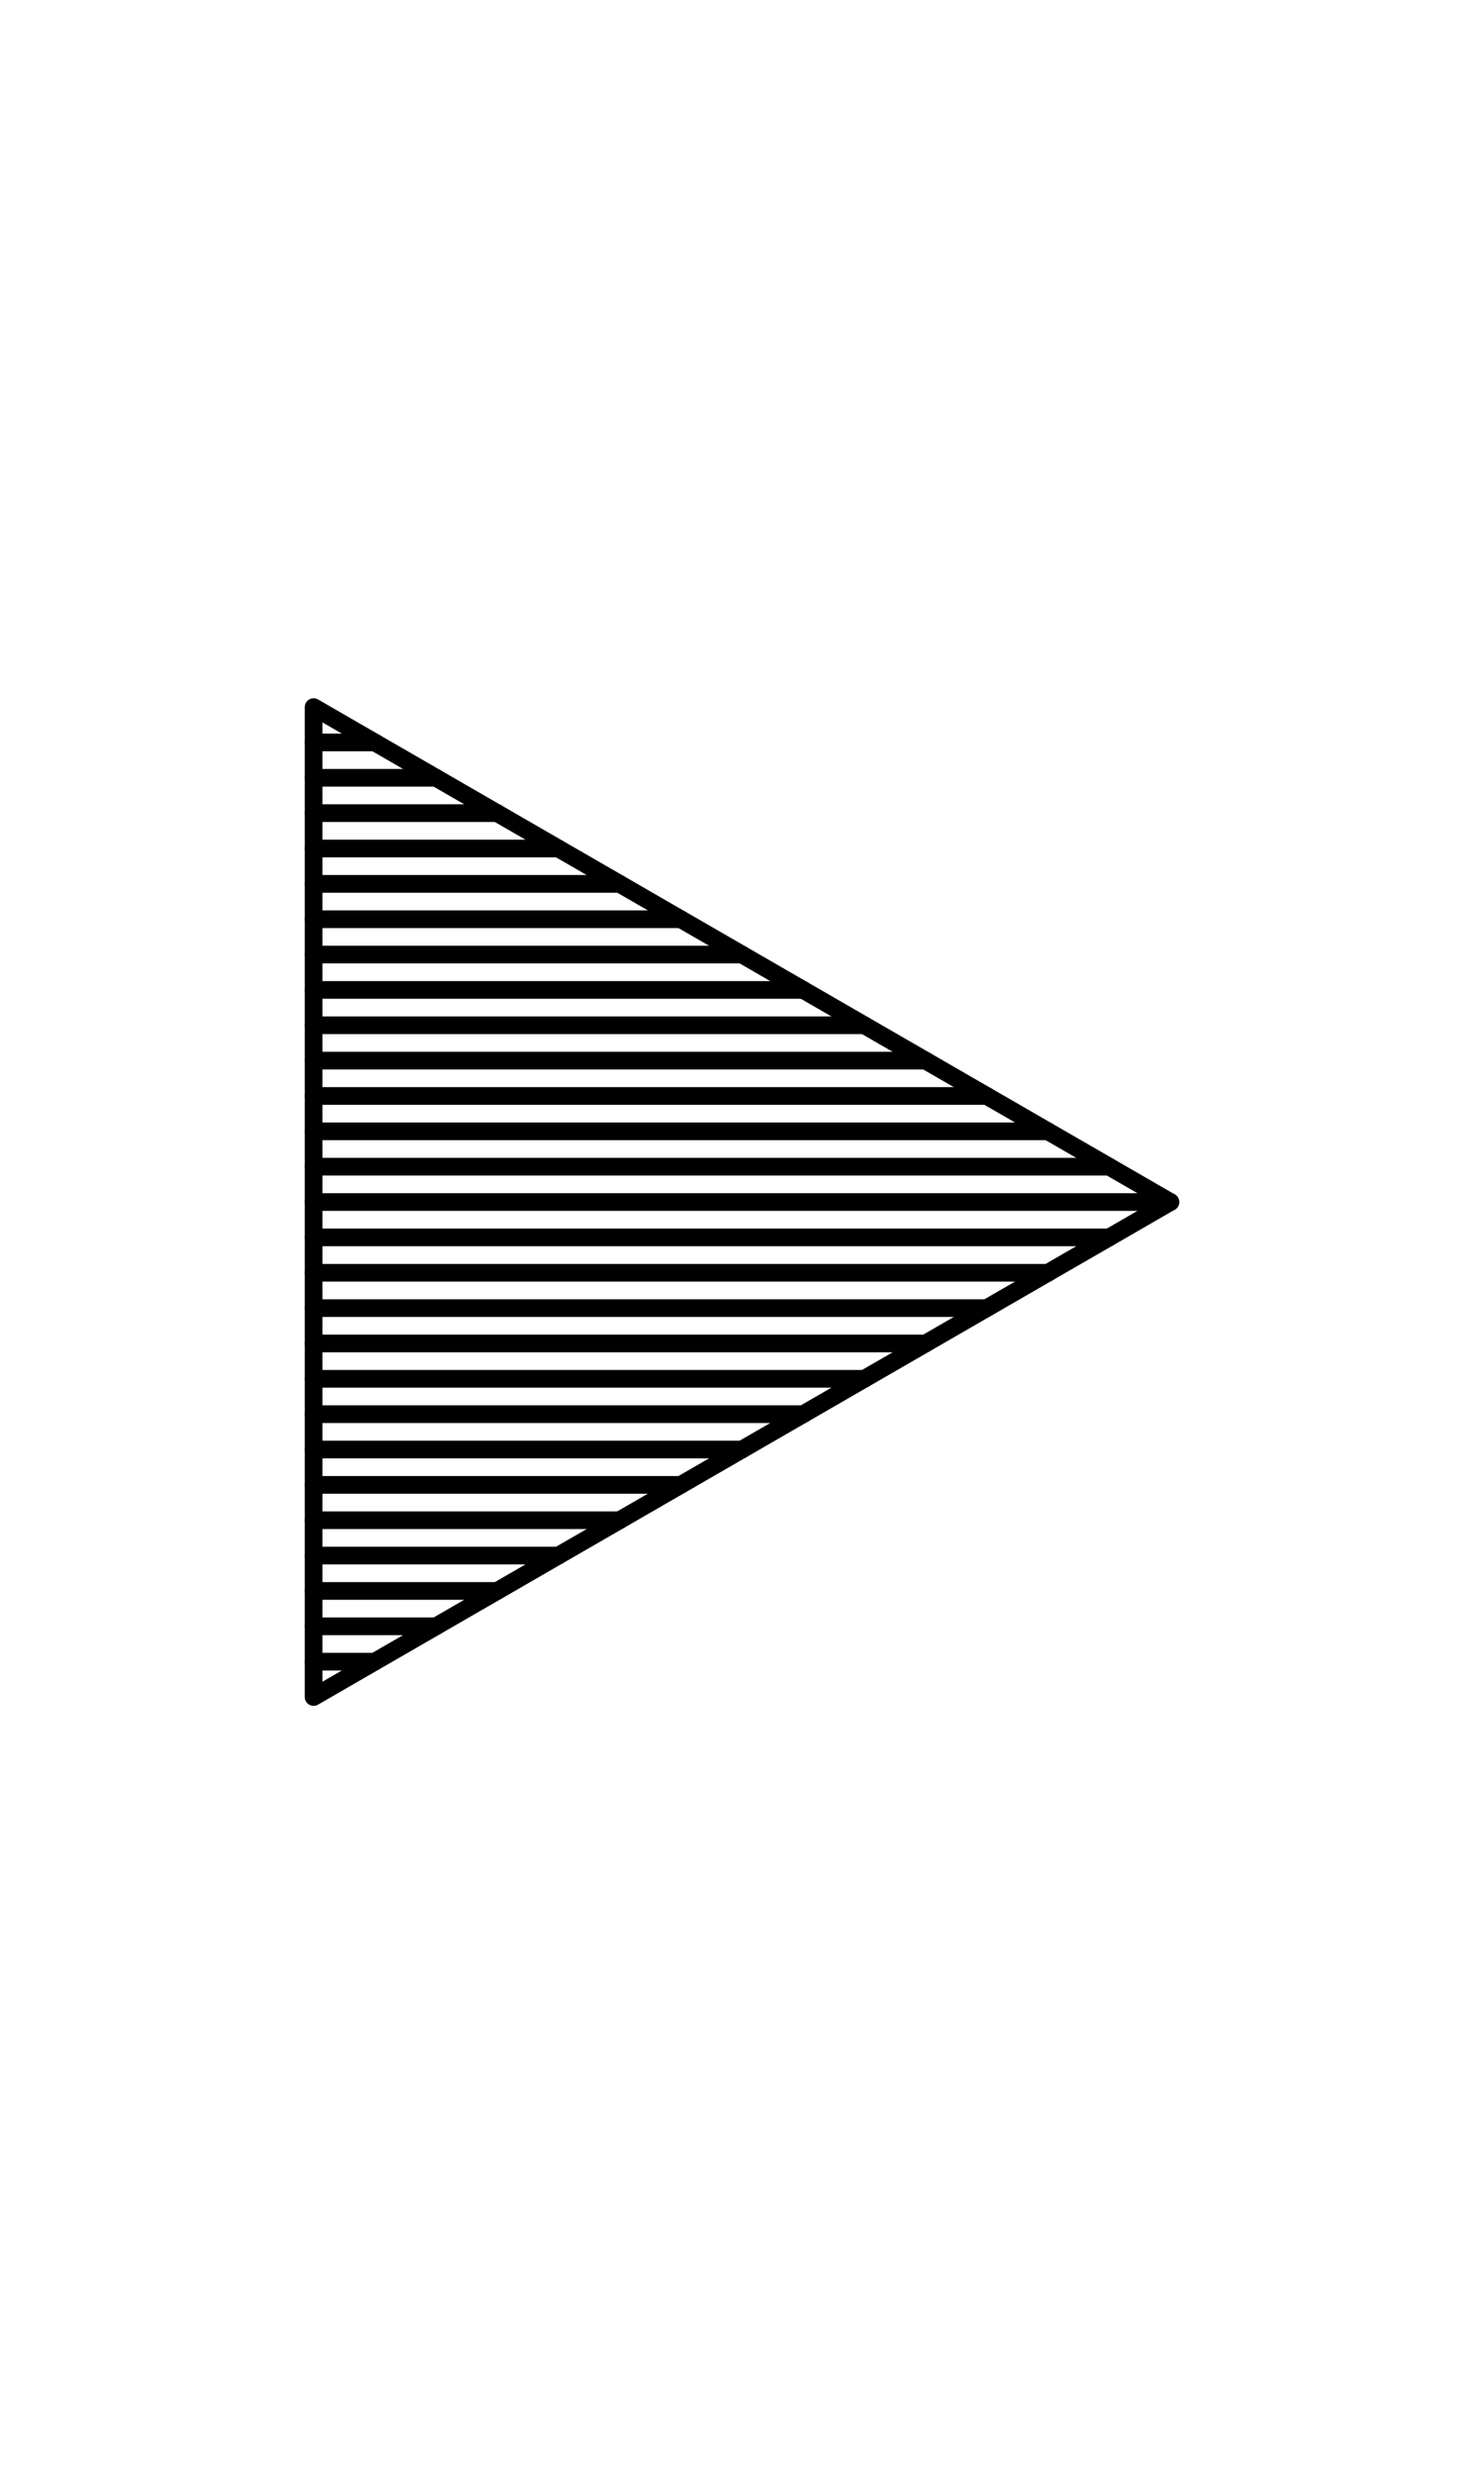 <?xml version="1.0" encoding="UTF-8" standalone="no"?>
<!-- Created with Inkscape (http://www.inkscape.org/) -->
<svg xmlns:inkscape="http://www.inkscape.org/namespaces/inkscape" xmlns:sodipodi="http://sodipodi.sourceforge.net/DTD/sodipodi-0.dtd" xmlns="http://www.w3.org/2000/svg" xmlns:svg="http://www.w3.org/2000/svg" width="1008" height="1680" viewBox="0 0 63 105" version="1.1" id="svg5" xml:space="preserve" inkscape:version="1.3.2 (091e20e, 2023-11-25)" sodipodi:docname="25b6-black-right-pointing-triangle.svg">
  <sodipodi:namedview id="namedview7" pagecolor="#ffffff" bordercolor="#666666" borderopacity="1.0" inkscape:showpageshadow="2" inkscape:pageopacity="0.0" inkscape:pagecheckerboard="0" inkscape:deskcolor="#d1d1d1" inkscape:document-units="px" showgrid="false" inkscape:zoom="0.57730644" inkscape:cx="363.75828" inkscape:cy="973.48646" inkscape:window-width="1312" inkscape:window-height="763" inkscape:window-x="0" inkscape:window-y="25" inkscape:window-maximized="0" inkscape:current-layer="layer1" showguides="false" inkscape:lockguides="false">
    <inkscape:grid type="xygrid" id="grid1382" spacingx="0.125" spacingy="0.125" empspacing="12" originx="0" originy="0" units="px" visible="true"/>
    <sodipodi:guide position="0,21" orientation="0,1" id="guide4" inkscape:locked="false" inkscape:label="baseline" inkscape:color="rgb(0,134,229)"/>
    <sodipodi:guide position="0,24" orientation="0,-1" id="guide5" inkscape:locked="false"/>
    <sodipodi:guide position="0,27" orientation="0,-1" id="guide6" inkscape:locked="false"/>
    <sodipodi:guide position="0,87" orientation="0,1" id="guide7" inkscape:locked="false" inkscape:label="capheight" inkscape:color="rgb(0,134,229)"/>
    <sodipodi:guide position="0,84" orientation="0,1" id="guide8" inkscape:locked="false" inkscape:label="exaccentcenter" inkscape:color="rgb(0,134,229)"/>
    <sodipodi:guide position="0,81" orientation="0,-1" id="guide9" inkscape:locked="false"/>
    <sodipodi:guide position="0,68.25" orientation="0,1" id="guide10" inkscape:locked="false" inkscape:label="exheight" inkscape:color="rgb(0,134,229)"/>
    <sodipodi:guide position="0,65.25" orientation="0,-1" id="guide11" inkscape:locked="false"/>
    <sodipodi:guide position="0,62.25" orientation="0,-1" id="guide12" inkscape:locked="false"/>
    <sodipodi:guide position="0,66.5" orientation="0,1" id="guide13" inkscape:locked="false" inkscape:label="" inkscape:color="rgb(143,240,164)"/>
    <sodipodi:guide position="0,22.75" orientation="0,1" id="guide14" inkscape:locked="false" inkscape:label="" inkscape:color="rgb(143,240,164)"/>
    <sodipodi:guide position="0,85.25" orientation="0,1" id="guide1" inkscape:locked="false" inkscape:label="" inkscape:color="rgb(143,240,164)"/>
    <sodipodi:guide position="0,54" orientation="0,1" id="guide2" inkscape:locked="false" inkscape:label="capcenter" inkscape:color="rgb(0,0,0)"/>
    <sodipodi:guide position="31.5,105" orientation="1,0" id="guide1424" inkscape:locked="false"/>
    <sodipodi:guide position="0,44.625" orientation="0,1" id="guide1428" stroke="#000000" color="#000000" inkscape:locked="false" inkscape:label="excenter/opcenter" inkscape:color="rgb(152,106,68)"/>
    <sodipodi:guide position="0,2.25" orientation="0,1" id="guide586" inkscape:locked="false" inkscape:label="descender" inkscape:color="rgb(0,134,229)"/>
    <sodipodi:guide position="0,5.25" orientation="0,-1" id="guide588" inkscape:locked="false"/>
    <sodipodi:guide position="0,8.25" orientation="0,-1" id="guide590" inkscape:locked="false"/>
    <sodipodi:guide position="0,4" orientation="0,1" id="guide592" inkscape:locked="false" inkscape:label="" inkscape:color="rgb(143,240,164)"/>
    <sodipodi:guide position="0,88.25" orientation="0,1" id="guide706" inkscape:label="" inkscape:locked="false" inkscape:color="rgb(143,240,164)"/>
    <sodipodi:guide position="0,82.25" orientation="0,1" id="guide708" inkscape:label="" inkscape:locked="false" inkscape:color="rgb(143,240,164)"/>
    <sodipodi:guide position="0,69.5" orientation="0,1" id="guide710" inkscape:label="" inkscape:locked="false" inkscape:color="rgb(143,240,164)"/>
    <sodipodi:guide position="0,63.5" orientation="0,1" id="guide712" inkscape:label="" inkscape:locked="false" inkscape:color="rgb(143,240,164)"/>
    <sodipodi:guide position="0,25.75" orientation="0,1" id="guide714" inkscape:label="" inkscape:locked="false" inkscape:color="rgb(143,240,164)"/>
    <sodipodi:guide position="0,19.75" orientation="0,1" id="guide716" inkscape:label="" inkscape:locked="false" inkscape:color="rgb(143,240,164)"/>
    <sodipodi:guide position="0,7" orientation="0,1" id="guide718" inkscape:label="" inkscape:locked="false" inkscape:color="rgb(143,240,164)"/>
    <sodipodi:guide position="0,1" orientation="0,1" id="guide720" inkscape:label="" inkscape:locked="false" inkscape:color="rgb(143,240,164)"/>
    <sodipodi:guide position="0,96" orientation="0,1" id="guide856" inkscape:locked="false" inkscape:label="accentcenter" inkscape:color="rgb(0,134,229)"/>
  </sodipodi:namedview>
  <defs id="defs2"/>
  <g inkscape:groupmode="layer" id="layer3" inkscape:label="Layer 3" style="display:inline;opacity:0.5;stroke-width:3.6;stroke-dasharray:none" transform="matrix(0.833,0,0,0.833,-157.976,-173.096)"/>
  <g inkscape:groupmode="layer" id="layer2" inkscape:label="Layer 2" style="display:inline"/>
  <g inkscape:label="Layer 1" inkscape:groupmode="layer" id="layer1" style="display:inline"><path style="fill:none;stroke:#000000;stroke-width:0.75;stroke-linecap:round;stroke-linejoin:round" d="M 13.313,72 V 30 l 36.373,21 z" id="path1"/><path style="fill:none;stroke:#000000;stroke-width:0.75;stroke-linecap:round;stroke-linejoin:round" d="M 13.313,51 H 49.687" id="path2" sodipodi:nodetypes="cc"/><path style="fill:none;stroke:#000000;stroke-width:0.75;stroke-linecap:round;stroke-linejoin:round" d="M 13.313,52.5 H 47.088" id="path3" sodipodi:nodetypes="cc"/><path style="fill:none;stroke:#000000;stroke-width:0.75;stroke-linecap:round;stroke-linejoin:round" d="M 13.313,54 H 44.49" id="path4" sodipodi:nodetypes="cc"/><path style="fill:none;stroke:#000000;stroke-width:0.75;stroke-linecap:round;stroke-linejoin:round" d="M 13.313,55.5 H 41.892" id="path5" sodipodi:nodetypes="cc"/><path style="fill:none;stroke:#000000;stroke-width:0.75;stroke-linecap:round;stroke-linejoin:round" d="M 13.313,57 H 39.294" id="path6" sodipodi:nodetypes="cc"/><path style="fill:none;stroke:#000000;stroke-width:0.75;stroke-linecap:round;stroke-linejoin:round" d="M 13.313,58.5 H 36.696" id="path7" sodipodi:nodetypes="cc"/><path style="fill:none;stroke:#000000;stroke-width:0.75;stroke-linecap:round;stroke-linejoin:round" d="m 13.313,60 h 20.785" id="path8" sodipodi:nodetypes="cc"/><path style="fill:none;stroke:#000000;stroke-width:0.75;stroke-linecap:round;stroke-linejoin:round" d="M 13.313,61.5 H 31.5" id="path9" sodipodi:nodetypes="cc"/><path style="fill:none;stroke:#000000;stroke-width:0.75;stroke-linecap:round;stroke-linejoin:round" d="M 13.313,63 H 28.902" id="path10" sodipodi:nodetypes="cc"/><path style="fill:none;stroke:#000000;stroke-width:0.75;stroke-linecap:round;stroke-linejoin:round" d="M 13.313,64.5 H 26.304" id="path11" sodipodi:nodetypes="cc"/><path style="fill:none;stroke:#000000;stroke-width:0.75;stroke-linecap:round;stroke-linejoin:round" d="M 13.313,66 H 23.706" id="path12" sodipodi:nodetypes="cc"/><path style="fill:none;stroke:#000000;stroke-width:0.75;stroke-linecap:round;stroke-linejoin:round" d="m 13.313,67.5 h 7.794" id="path13" sodipodi:nodetypes="cc"/><path style="fill:none;stroke:#000000;stroke-width:0.75;stroke-linecap:round;stroke-linejoin:round" d="m 13.313,69 h 5.196" id="path14" sodipodi:nodetypes="cc"/><path style="fill:none;stroke:#000000;stroke-width:0.75;stroke-linecap:round;stroke-linejoin:round" d="m 13.313,70.5 h 2.598" id="path15" sodipodi:nodetypes="cc"/><path style="fill:none;stroke:#000000;stroke-width:0.75;stroke-linecap:round;stroke-linejoin:round" d="M 13.313,49.5 H 47.088" id="path16" sodipodi:nodetypes="cc"/><path style="fill:none;stroke:#000000;stroke-width:0.75;stroke-linecap:round;stroke-linejoin:round" d="M 13.313,48 H 44.49" id="path17" sodipodi:nodetypes="cc"/><path style="fill:none;stroke:#000000;stroke-width:0.75;stroke-linecap:round;stroke-linejoin:round" d="M 13.313,46.5 H 41.892" id="path18" sodipodi:nodetypes="cc"/><path style="fill:none;stroke:#000000;stroke-width:0.75;stroke-linecap:round;stroke-linejoin:round" d="M 13.313,45 H 39.294" id="path19" sodipodi:nodetypes="cc"/><path style="fill:none;stroke:#000000;stroke-width:0.75;stroke-linecap:round;stroke-linejoin:round" d="M 13.313,43.5 H 36.696" id="path20" sodipodi:nodetypes="cc"/><path style="fill:none;stroke:#000000;stroke-width:0.75;stroke-linecap:round;stroke-linejoin:round" d="m 13.313,42 h 20.785" id="path21" sodipodi:nodetypes="cc"/><path style="fill:none;stroke:#000000;stroke-width:0.75;stroke-linecap:round;stroke-linejoin:round" d="M 13.313,40.5 H 31.5" id="path22" sodipodi:nodetypes="cc"/><path style="fill:none;stroke:#000000;stroke-width:0.75;stroke-linecap:round;stroke-linejoin:round" d="M 13.313,39 H 28.902" id="path23" sodipodi:nodetypes="cc"/><path style="fill:none;stroke:#000000;stroke-width:0.75;stroke-linecap:round;stroke-linejoin:round" d="M 13.313,37.5 H 26.304" id="path24" sodipodi:nodetypes="cc"/><path style="fill:none;stroke:#000000;stroke-width:0.75;stroke-linecap:round;stroke-linejoin:round" d="M 13.313,36 H 23.706" id="path25" sodipodi:nodetypes="cc"/><path style="fill:none;stroke:#000000;stroke-width:0.75;stroke-linecap:round;stroke-linejoin:round" d="m 13.313,34.5 h 7.794" id="path26" sodipodi:nodetypes="cc"/><path style="fill:none;stroke:#000000;stroke-width:0.75;stroke-linecap:round;stroke-linejoin:round" d="m 13.313,33 h 5.196" id="path27" sodipodi:nodetypes="cc"/><path style="fill:none;stroke:#000000;stroke-width:0.75;stroke-linecap:round;stroke-linejoin:round" d="m 13.313,31.5 h 2.598" id="path28" sodipodi:nodetypes="cc"/></g>
</svg>
